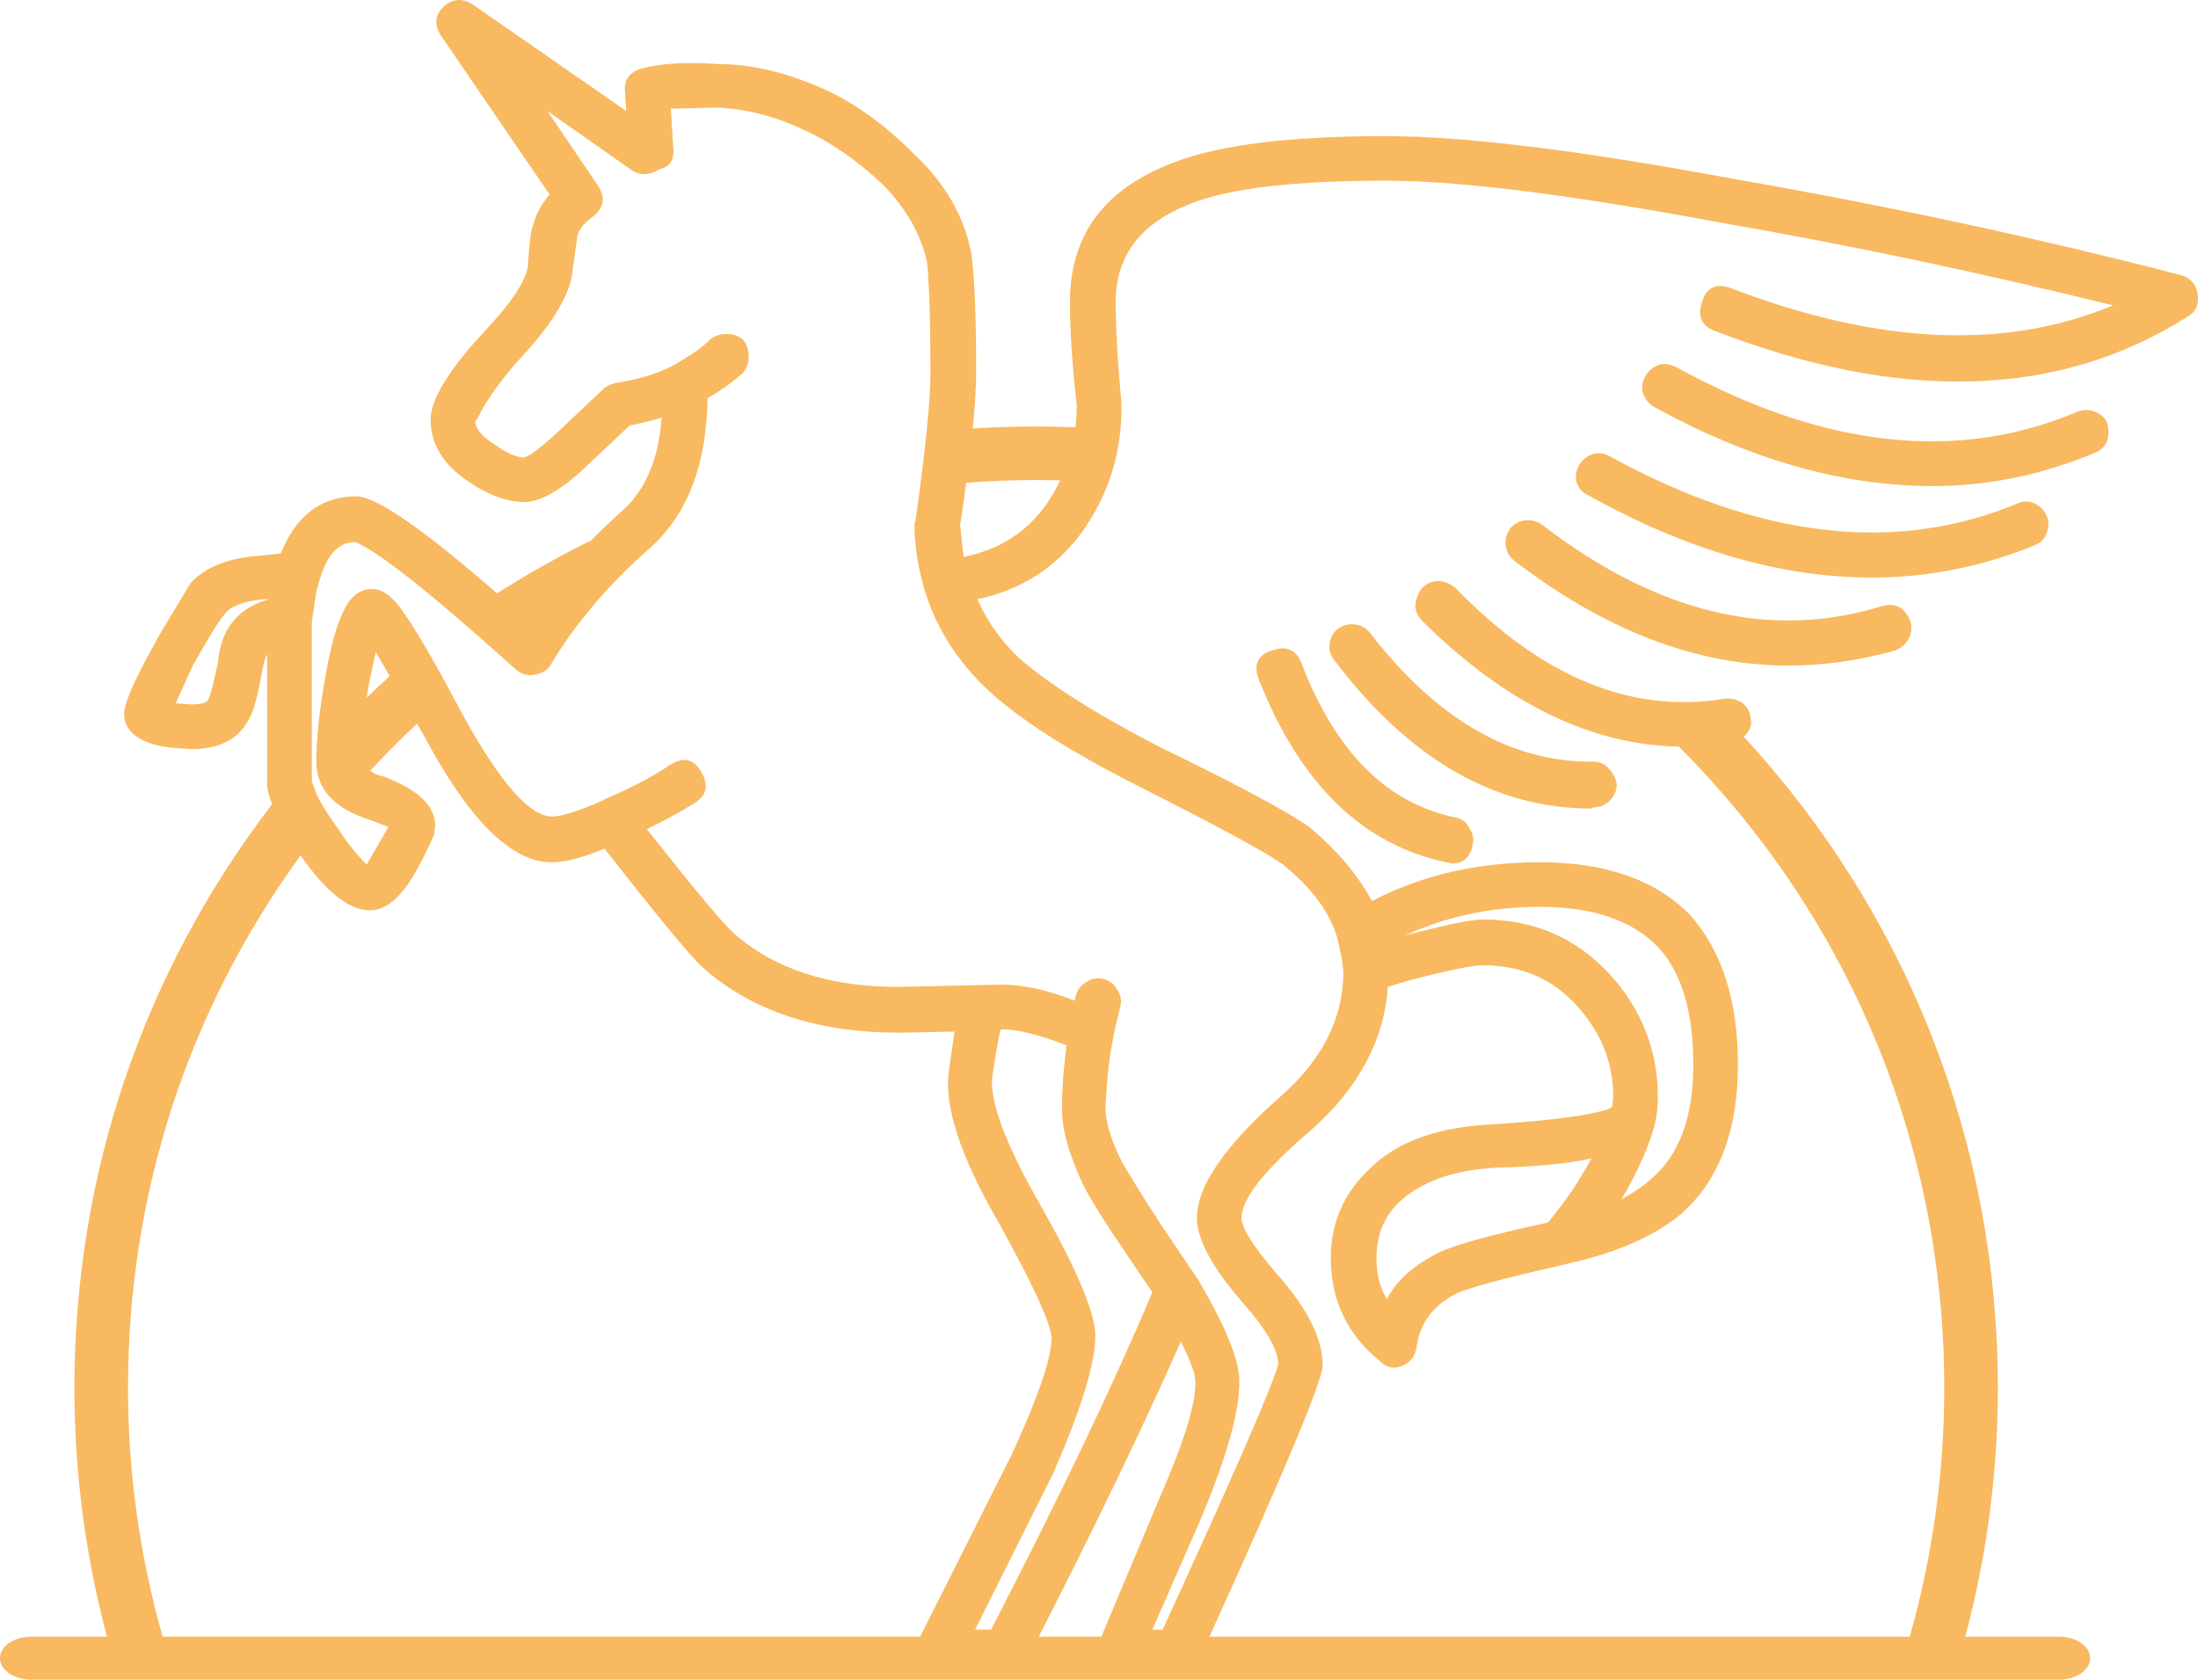 <svg version="1.1" id="图层_1" x="0px" y="0px" width="188.072px" height="143.731px" viewBox="0 0 188.072 143.731" enable-background="new 0 0 188.072 143.731" xml:space="preserve" xmlns="http://www.w3.org/2000/svg" xmlns:xlink="http://www.w3.org/1999/xlink" xmlns:xml="http://www.w3.org/XML/1998/namespace">
  <path fill="#F8B960" d="M180.313,36.211c0.129,0.521,0.129,1.01,0,1.468c-0.197,0.521-0.556,0.879-1.079,1.074
	c-4.501,1.893-9.132,2.84-13.895,2.84c-7.634,0-15.56-2.25-23.78-6.754c-0.456-0.26-0.781-0.65-0.979-1.174
	c-0.132-0.455-0.064-0.943,0.195-1.469c0.261-0.453,0.652-0.783,1.175-0.979c0.456-0.129,0.944-0.064,1.468,0.195
	c12.593,6.915,24.04,8.189,34.348,3.818c0.522-0.199,1.012-0.199,1.468,0C179.758,35.428,180.116,35.753,180.313,36.211z
	 M161.033,51.868c-9.525,2.936-19.213,0.618-29.064-6.95c-0.455-0.325-0.945-0.454-1.467-0.39s-0.946,0.29-1.274,0.684
	c-0.327,0.454-0.456,0.943-0.392,1.468c0.066,0.519,0.296,0.943,0.688,1.272c7.827,6.002,15.656,9.002,23.485,9.002
	c3,0,6.033-0.422,9.099-1.271c0.522-0.195,0.915-0.524,1.177-0.979c0.261-0.454,0.324-0.943,0.195-1.468
	C163.023,51.997,162.209,51.54,161.033,51.868z M175.127,45.604c0.195-0.454,0.195-0.944,0-1.468
	c-0.195-0.457-0.554-0.814-1.077-1.075c-0.391-0.199-0.847-0.199-1.369,0c-10.438,4.368-22.085,3.032-34.936-4.014
	c-0.458-0.261-0.947-0.325-1.466-0.196c-0.524,0.196-0.914,0.521-1.177,0.979c-0.26,0.455-0.326,0.943-0.196,1.469
	c0.196,0.52,0.523,0.879,0.979,1.074c8.415,4.699,16.504,7.049,24.268,7.049c4.764,0,9.396-0.911,13.897-2.739
	C174.573,46.485,174.932,46.128,175.127,45.604z M136.375,69.089c0.521,0,0.979-0.195,1.37-0.585
	c0.389-0.394,0.587-0.848,0.587-1.372c-0.066-0.518-0.296-0.979-0.687-1.368c-0.326-0.394-0.748-0.589-1.271-0.589h-0.098
	c-6.981,0.066-13.342-3.618-19.082-11.058c-0.327-0.392-0.75-0.62-1.272-0.686c-0.522-0.063-1.012,0.065-1.468,0.394
	c-0.394,0.325-0.621,0.748-0.686,1.269c-0.068,0.524,0.064,0.979,0.389,1.374c6.395,8.479,13.734,12.721,22.019,12.721
	L136.375,69.089z M187.163,27.11c-11.027,6.979-24.531,7.371-40.514,1.174c-1.109-0.454-1.434-1.304-0.979-2.547
	c0.392-1.174,1.206-1.531,2.446-1.074c12.591,4.828,23.487,5.318,32.686,1.469c-11.354-2.807-22.474-5.154-33.372-7.046
	c-12.917-2.415-22.54-3.625-28.868-3.625c-7.829,0-13.373,0.654-16.636,1.957c-4.304,1.632-6.459,4.438-6.459,8.418
	c0,2.282,0.164,5.187,0.49,8.708c0.064,4.113-1.076,7.797-3.426,11.058c-2.217,3-5.184,4.894-8.904,5.675
	c0.849,1.893,2.021,3.555,3.522,4.994c2.609,2.281,6.624,4.828,12.037,7.629c6.588,3.199,10.863,5.481,12.82,6.85
	c2.413,2.021,4.208,4.144,5.382,6.361c4.241-2.217,9.033-3.326,14.385-3.326c5.676,0,9.983,1.533,12.919,4.6
	c2.675,3.064,4.014,7.309,4.014,12.723c0,5.609-1.598,9.85-4.796,12.721c-2.348,1.957-5.609,3.395-9.786,4.309l-0.78,0.195
	c-4.634,1.043-7.537,1.828-8.711,2.346c-2.021,1.043-3.163,2.576-3.425,4.6c-0.13,0.783-0.522,1.307-1.177,1.568
	c-0.715,0.324-1.336,0.229-1.855-0.295c-2.872-2.281-4.307-5.252-4.307-8.902c0-3,1.107-5.547,3.328-7.633
	c2.346-2.352,5.936-3.621,10.764-3.818c4.826-0.326,8.025-0.75,9.589-1.268l0.391-0.201l0.098-0.877c0-2.676-0.88-5.09-2.642-7.24
	c-2.155-2.676-4.99-4.014-8.516-4.014c-0.914,0-3.1,0.453-6.557,1.367l-1.565,0.488c-0.327,4.568-2.511,8.648-6.56,12.232
	c-3.979,3.395-5.969,5.908-5.969,7.539c0,0.846,1.012,2.447,3.033,4.795c2.611,2.936,3.915,5.547,3.915,7.828
	c0,1.242-3.235,8.988-9.693,23.207h59.921c1.957-6.891,2.956-14.047,2.956-21.281c0-20.752-8.063-40.217-22.709-54.886
	c-7.539-0.139-14.857-3.713-21.957-10.752c-0.392-0.389-0.587-0.845-0.587-1.367c0.064-0.59,0.26-1.078,0.587-1.469
	c0.392-0.389,0.881-0.588,1.468-0.588c0.521,0.068,0.977,0.266,1.37,0.591c7.372,7.632,15.037,10.8,22.997,9.492
	c0.522-0.065,1.012,0.035,1.468,0.293c0.454,0.325,0.716,0.75,0.781,1.272c0.129,0.521,0.032,0.979-0.292,1.368
	c-0.087,0.12-0.181,0.226-0.281,0.319c14.05,15.228,21.741,34.865,21.741,55.726c0,7.223-0.946,14.369-2.791,21.281h8.014
	c1.477,0,2.675,0.822,2.675,1.84c0,1.016-1.198,1.838-2.675,1.838H2.675c-1.477,0-2.675-0.822-2.675-1.838
	c0-1.018,1.198-1.84,2.675-1.84h6.48c-1.845-6.912-2.786-14.057-2.786-21.281c0-18.264,5.852-35.512,16.91-49.955
	c-0.282-0.715-0.425-1.309-0.425-1.779V55.98c-0.131,0.26-0.262,0.685-0.392,1.272c-0.392,2.217-0.751,3.585-1.076,4.109
	c-0.85,1.828-2.511,2.74-4.991,2.74c-1.632-0.064-2.807-0.229-3.525-0.49c-1.501-0.524-2.249-1.371-2.249-2.545
	c0-0.85,0.847-2.807,2.544-5.872c0.26-0.524,1.305-2.282,3.131-5.282c1.241-1.372,3.198-2.156,5.872-2.352l1.859-0.195
	c1.306-3.26,3.458-4.893,6.458-4.893c1.686,0,5.701,2.771,12.035,8.301c2.55-1.607,5.2-3.109,7.907-4.46l-0.008,0.087
	c0.843-0.855,1.73-1.708,2.673-2.558c2.086-1.757,3.261-4.468,3.523-8.118c-0.522,0.195-1.435,0.424-2.74,0.686L50.45,39.64
	c-2.218,2.152-4.043,3.261-5.48,3.325c-1.566,0-3.198-0.589-4.893-1.761c-2.153-1.434-3.23-3.197-3.23-5.283
	c0-1.697,1.469-4.143,4.404-7.34c2.414-2.546,3.719-4.467,3.915-5.775c0.131-2.152,0.293-3.36,0.489-3.62
	c0.198-0.85,0.653-1.697,1.37-2.542L37.728,3.039c-0.587-0.915-0.522-1.729,0.198-2.447c0.781-0.718,1.63-0.783,2.544-0.195
	l13.113,9.101l-0.1-1.568c-0.13-1.043,0.326-1.729,1.37-2.053c1.631-0.458,3.849-0.589,6.654-0.393c2.738,0,5.674,0.685,8.807,2.057
	c2.674,1.174,5.285,3.031,7.829,5.578c2.737,2.546,4.403,5.447,4.991,8.707c0.26,2.021,0.391,5.383,0.391,10.08
	c0,1.23-0.102,2.829-0.294,4.764c2.92-0.189,5.87-0.221,8.79-0.104c0.069-0.596,0.114-1.2,0.114-1.82
	c-0.39-3.461-0.587-6.426-0.587-8.907c0-5.742,2.97-9.721,8.904-11.938c3.856-1.503,9.893-2.253,18.11-2.253
	c6.721,0,16.572,1.208,29.555,3.621c13.503,2.351,26.389,5.123,38.655,8.318c0.716,0.261,1.14,0.783,1.27,1.568
	C188.174,26.067,187.879,26.716,187.163,27.11z M23.051,51.279h-0.587c-1.696,0.195-2.773,0.618-3.229,1.272
	c-0.388,0.391-1.301,1.859-2.738,4.405l-1.468,3.229l1.37,0.096c0.979,0,1.468-0.196,1.468-0.586
	c0.129-0.133,0.39-1.143,0.781-3.035C18.91,53.79,20.378,51.997,23.051,51.279z M136.177,99.131
	c-2.151,0.459-4.828,0.719-8.023,0.783c-3.72,0.195-6.523,1.174-8.416,2.936c-1.306,1.238-1.958,2.84-1.958,4.797
	c0,1.369,0.294,2.543,0.884,3.521c0.78-1.5,2.152-2.771,4.109-3.814c1.306-0.719,4.533-1.633,9.688-2.74
	c1.107-1.369,1.923-2.482,2.445-3.326C135.624,100.11,136.048,99.397,136.177,99.131z M120.229,80.049
	c3.457-0.914,5.673-1.367,6.652-1.367c4.697,0,8.547,1.826,11.547,5.48c2.285,2.871,3.426,6.098,3.426,9.688
	c0,1.041-0.13,1.992-0.393,2.834c-0.522,1.762-1.434,3.754-2.737,5.973c1.238-0.719,2.086-1.303,2.544-1.762
	c2.413-2.023,3.619-5.285,3.619-9.787c0-4.564-1.013-7.926-3.033-10.08c-2.22-2.283-5.578-3.426-10.08-3.426
	C127.599,77.602,123.75,78.42,120.229,80.049z M78.731,140.053l7.833-15.57c2.284-4.957,3.425-8.318,3.425-10.08
	c-0.196-1.432-1.73-4.729-4.6-9.887c-3.198-5.541-4.601-9.816-4.208-12.816l0.49-3.424l-4.698,0.094
	c-7.046,0-12.657-1.855-16.832-5.576c-0.914-0.783-3.719-4.176-8.416-10.175c-1.893,0.783-3.393,1.173-4.501,1.173
	c-3.46,0-7.113-3.62-10.962-10.864l-0.577-1.002c-1.389,1.296-2.729,2.649-4.018,4.04c0.389,0.258,0.776,0.42,1.168,0.485
	c2.935,1.108,4.404,2.511,4.404,4.208l-0.099,0.782c-1.107,2.477-2.055,4.139-2.837,4.989c-0.85,0.979-1.729,1.469-2.643,1.469
	c-1.761,0-3.718-1.533-5.871-4.6c-0.023-0.035-0.042-0.066-0.066-0.102c-9.668,13.303-14.769,28.996-14.769,45.574
	c0,7.238,1.004,14.389,2.963,21.281H78.731z M33.344,57.858l-1.192-2.07l-0.586,2.736c-0.068,0.405-0.128,0.795-0.187,1.178
	C32.025,59.076,32.681,58.462,33.344,57.858z M84.8,139.452c5.871-11.354,10.472-20.975,13.8-28.869l-2.252-3.328
	c-1.827-2.676-3.064-4.664-3.718-5.969c-1.24-2.674-1.827-4.893-1.76-6.654c0-1.436,0.129-3.164,0.392-5.186
	c-2.413-0.914-4.241-1.369-5.482-1.369l-0.195,0.094c-0.196,0.916-0.425,2.252-0.686,4.016c-0.198,2.086,1.108,5.611,3.915,10.568
	c3.131,5.479,4.761,9.232,4.893,11.254c0.129,2.281-1.079,6.324-3.623,12.133l-6.652,13.311H84.8z M94.239,140.053l4.85-11.563
	c2.412-5.479,3.459-9.066,3.133-10.764c-0.065-0.455-0.457-1.434-1.176-2.938c-3.324,7.496-7.385,15.924-12.164,25.264H94.239z
	 M79.026,50.2c-0.525-1.893-0.782-3.686-0.782-5.382l0.097-0.29c0.849-6.07,1.272-10.275,1.272-12.625
	c0-4.369-0.097-7.535-0.293-9.492c-0.523-2.347-1.759-4.533-3.716-6.557c-2.284-2.153-4.602-3.754-6.95-4.797
	c-2.345-1.107-4.76-1.726-7.237-1.857l-4.015,0.1l0.198,3.225c0.129,1.112-0.262,1.762-1.176,1.958
	c-0.848,0.524-1.63,0.554-2.347,0.1l-7.241-5.089l4.306,6.361c0.716,1.043,0.554,1.957-0.49,2.74
	c-0.718,0.521-1.143,1.075-1.271,1.664v0.097l-0.392,2.839c-0.195,2.087-1.859,4.765-4.99,8.024
	c-1.241,1.504-2.152,2.771-2.741,3.814c-0.325,0.654-0.522,0.979-0.586,0.979c0,0.654,0.522,1.308,1.565,1.957
	c1.043,0.783,1.924,1.179,2.644,1.179l0.587-0.294c0.651-0.457,1.468-1.143,2.446-2.057l3.719-3.521
	c0.195-0.199,0.522-0.359,0.979-0.488c2.087-0.329,3.783-0.85,5.089-1.568c1.566-0.914,2.575-1.633,3.033-2.152
	c0.391-0.329,0.881-0.49,1.468-0.49c0.522,0,0.979,0.161,1.37,0.49c0.327,0.389,0.49,0.879,0.49,1.468
	c0,0.521-0.163,0.979-0.49,1.368c-1.043,0.914-2.055,1.633-3.033,2.152c-0.064,5.611-1.666,9.851-4.795,12.722
	c-3.588,3.136-6.459,6.494-8.612,10.079c-0.26,0.459-0.716,0.75-1.368,0.883c-0.589,0.129-1.143-0.035-1.665-0.488
	c-7.177-6.461-11.744-10.08-13.701-10.865c-1.435,0-2.447,1.078-3.033,3.229l-0.099,0.196v0.1l-0.197,0.686l-0.39,2.642v13.7
	c0.064,0.064,0.196,0.389,0.39,0.979c0.391,0.85,1.043,1.893,1.957,3.131c0.654,1.043,1.435,2.021,2.348,2.937l1.86-3.23
	l-1.566-0.586c-3.067-0.979-4.602-2.642-4.602-4.992c0-1.957,0.262-4.403,0.783-7.34c0.456-2.542,0.945-4.338,1.468-5.382
	c0.587-1.368,1.434-2.054,2.545-2.054c0.782,0,1.565,0.521,2.348,1.564c1.107,1.438,2.902,4.504,5.382,9.201
	c3.196,5.807,5.742,8.707,7.633,8.707c0.781,0,2.152-0.425,4.109-1.272l0.392-0.194c2.282-0.979,4.141-1.958,5.578-2.937
	c1.107-0.719,1.99-0.554,2.644,0.489c0.717,1.174,0.554,2.086-0.489,2.74c-1.241,0.782-2.611,1.532-4.112,2.25
	c4.177,5.283,6.654,8.253,7.437,8.904c3.458,3.064,8.156,4.598,14.092,4.598l8.807-0.195c1.893,0,3.979,0.459,6.263,1.373
	l0.098-0.395c0.129-0.52,0.424-0.914,0.881-1.174c0.455-0.324,0.945-0.424,1.467-0.293s0.914,0.424,1.174,0.883
	c0.327,0.453,0.425,0.943,0.293,1.467l-0.489,2.053v0.102l-0.098,0.293v0.195c-0.327,1.434-0.553,3.426-0.686,5.967
	c0,1.309,0.489,2.906,1.467,4.799c0.914,1.563,2.057,3.389,3.425,5.477l3.036,4.504c1.957,3.324,3.098,5.871,3.425,7.633
	c0.453,2.412-0.62,6.721-3.229,12.918l-4.109,9.396h0.878c6.197-13.506,9.494-21.076,9.887-22.707c0-1.24-1.016-3-3.037-5.283
	c-2.609-3-3.914-5.416-3.914-7.24c0-2.738,2.413-6.23,7.242-10.475c3.522-3.131,5.285-6.65,5.285-10.564l-0.1-0.979l-0.391-1.861
	c-0.651-2.281-2.252-4.434-4.795-6.457c-1.631-1.111-5.675-3.295-12.136-6.56c-5.936-2.999-10.241-5.738-12.916-8.218
	C81.864,56.562,80.005,53.597,79.026,50.2z M90.722,41.106c-2.681-0.068-5.38,0.002-8.047,0.205
	c-0.153,1.132-0.324,2.324-0.52,3.609l0.294,2.739c2.937-0.589,5.251-2.022,6.947-4.308C89.916,42.632,90.351,41.88,90.722,41.106z
	 M124.632,69.972c-5.937-1.178-10.372-5.611-13.309-13.311c-0.458-1.107-1.306-1.433-2.544-0.979
	c-1.175,0.39-1.533,1.207-1.076,2.446c3.521,8.937,8.871,14.155,16.049,15.657l0.488,0.1c0.979,0,1.564-0.523,1.762-1.566
	c0.131-0.525,0.033-1.014-0.293-1.469C125.513,70.396,125.154,70.101,124.632,69.972z" class="color c1"/>
</svg>